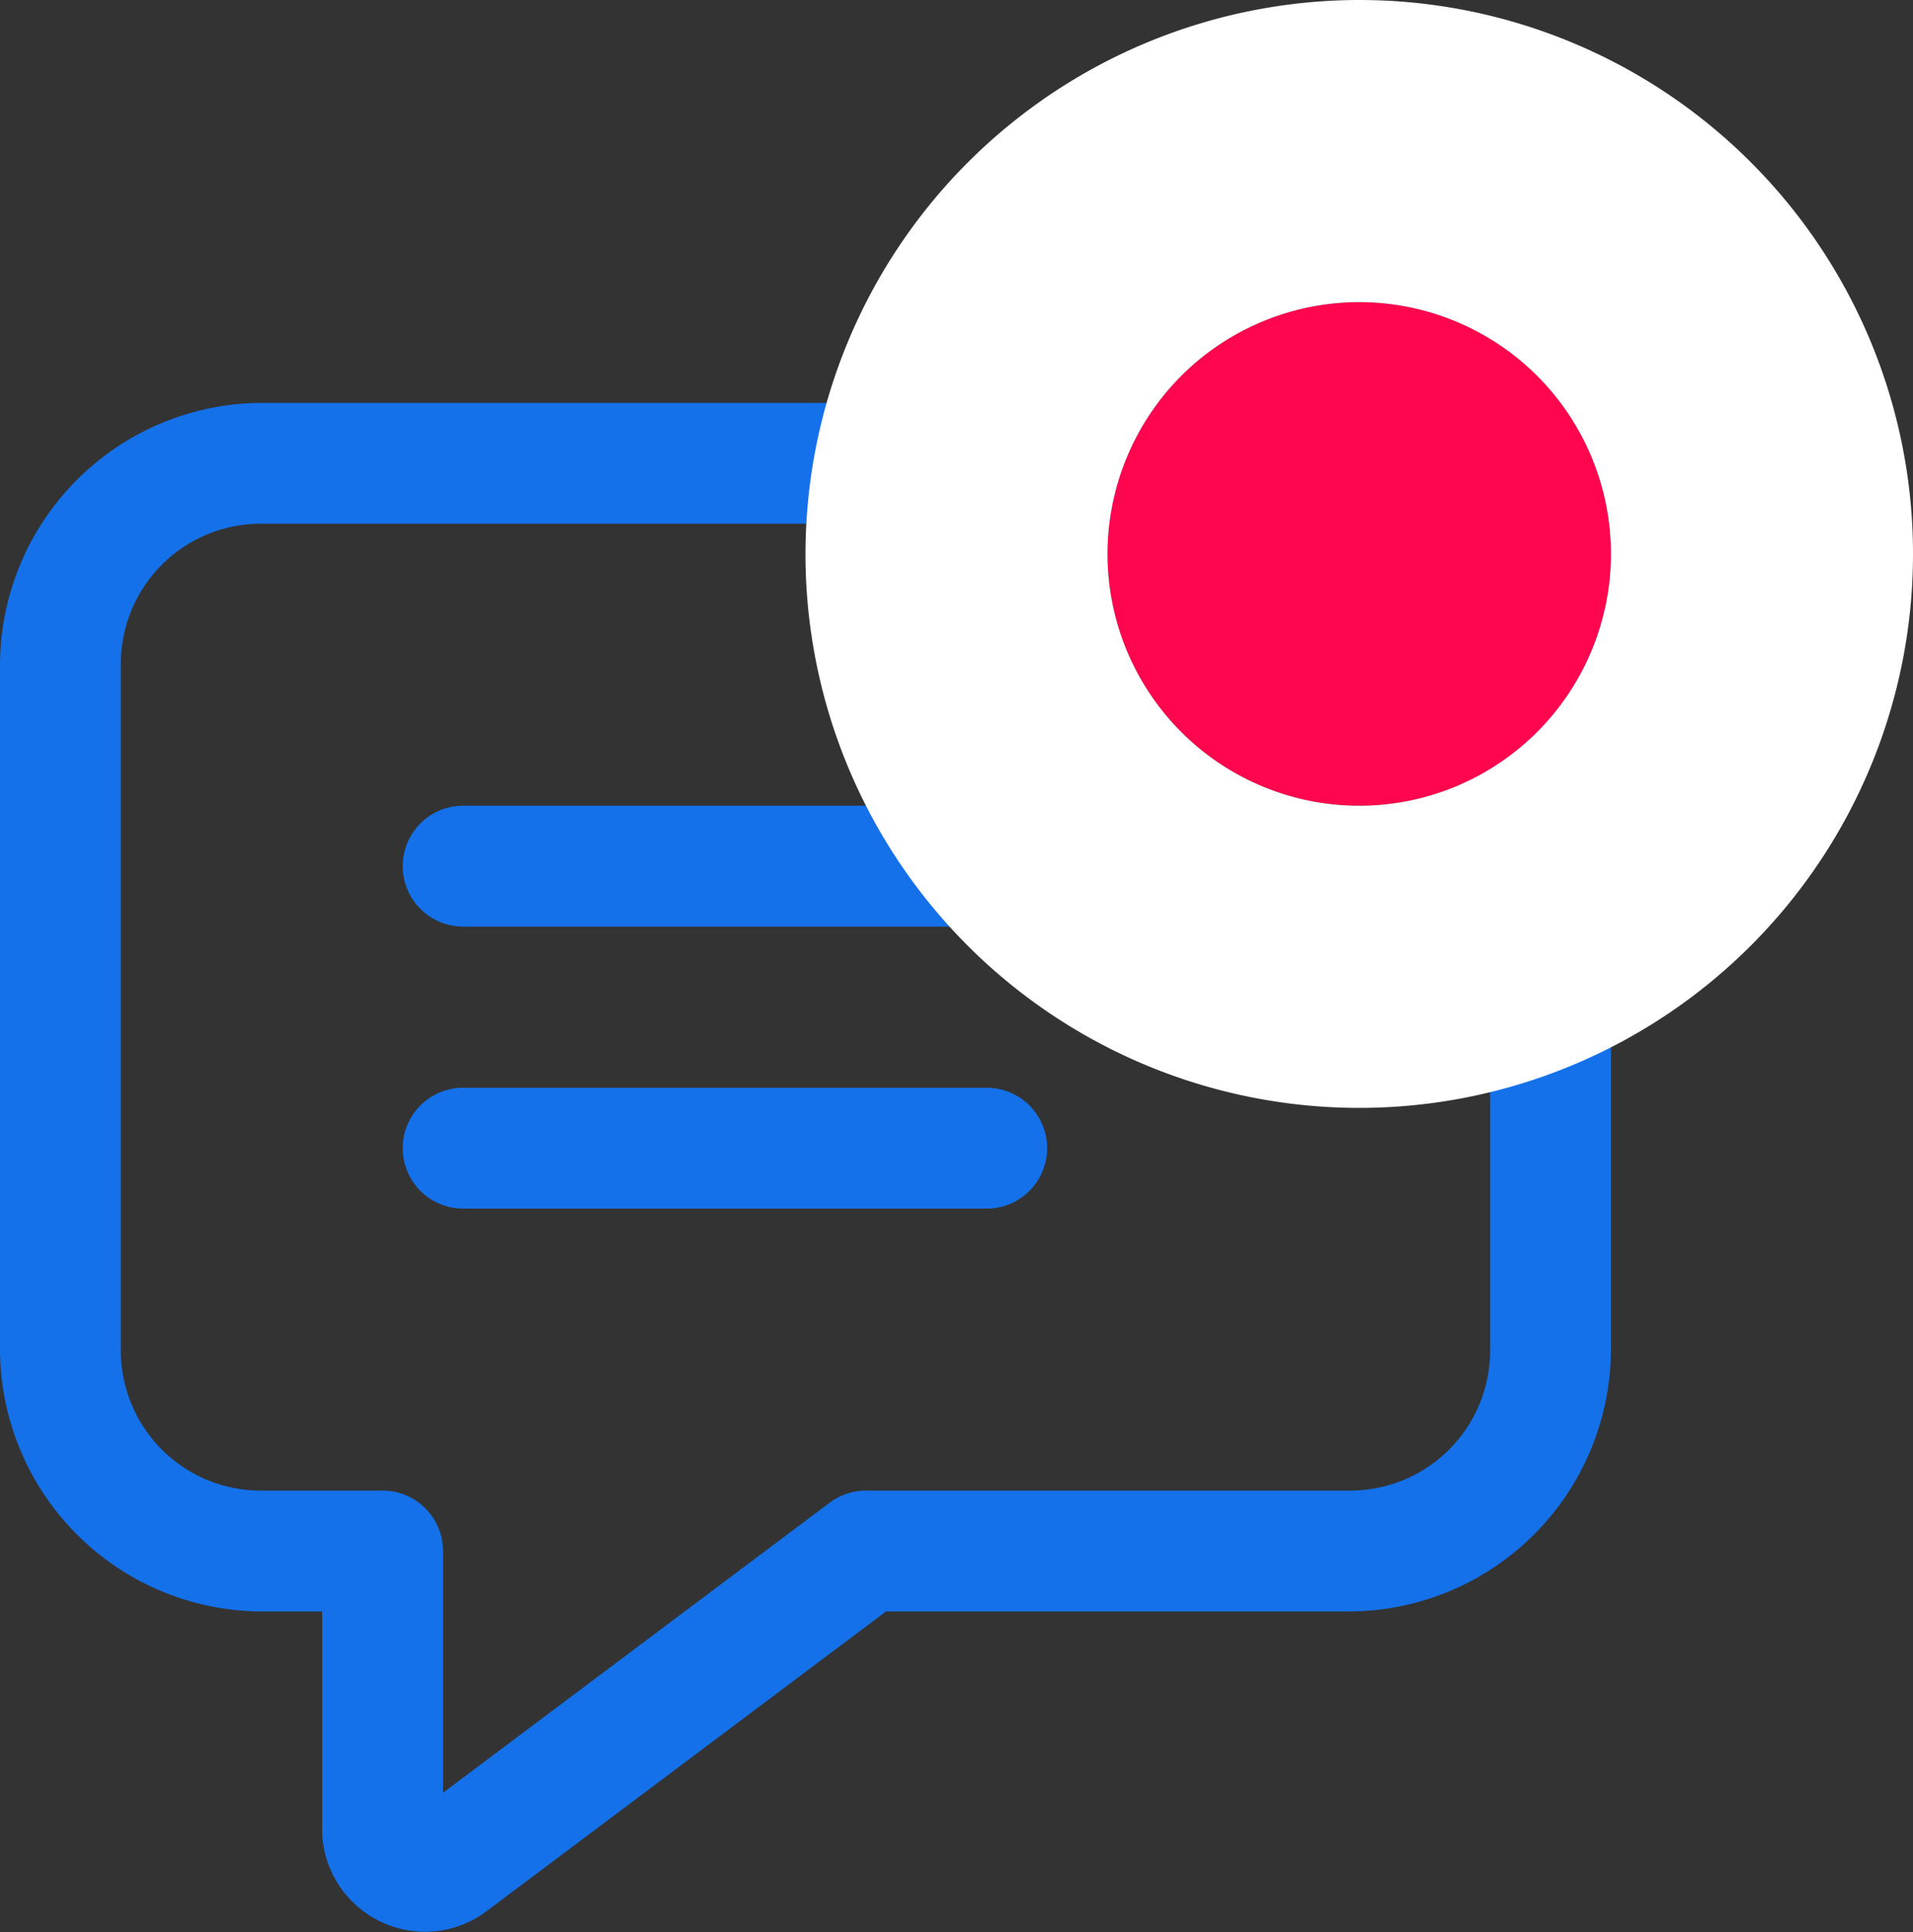 <svg xmlns="http://www.w3.org/2000/svg" width="19" height="19.186" viewBox="0 0 19 19.186">
  <rect x="0" y="0" width="19" height="19.186" fill="#333333" stroke="none"/>
  <g id="Group_10144" data-name="Group 10144" transform="translate(-321 -889)">
    <path id="icons8_comments" d="M6.6,7A2.609,2.609,0,0,0,4,9.6v6.8A2.609,2.609,0,0,0,6.6,19h.6v2.2a1.022,1.022,0,0,0,1.6.8l4-3h4.6A2.609,2.609,0,0,0,20,16.4V9.6A2.609,2.609,0,0,0,17.4,7Zm0,1.2H17.4a1.391,1.391,0,0,1,1.4,1.4v6.8a1.391,1.391,0,0,1-1.4,1.4H12.6a.6.6,0,0,0-.36.12L8.4,20.8V18.4a.6.6,0,0,0-.6-.6H6.6a1.391,1.391,0,0,1-1.4-1.4V9.6A1.391,1.391,0,0,1,6.6,8.2Zm2,2.8a.6.6,0,1,0,0,1.2h6.8a.6.6,0,1,0,0-1.2Zm0,2.8a.6.6,0,1,0,0,1.2h5.2a.6.6,0,1,0,0-1.2Z" transform="translate(317 886)" fill="#1471ea"/>
    <g id="Group_10143" data-name="Group 10143">
      <circle id="Ellipse_1414" data-name="Ellipse 1414" cx="2.5" cy="2.5" r="2.5" transform="translate(332 892)" fill="#ff064e"/>
      <path id="Ellipse_1414_-_Outline" data-name="Ellipse 1414 - Outline" d="M2.5,0A2.5,2.5,0,1,0,5,2.5,2.5,2.5,0,0,0,2.5,0m0-3A5.5,5.5,0,1,1-3,2.5,5.506,5.506,0,0,1,2.5-3Z" transform="translate(332 892)" fill="#fff"/>
    </g>
  </g>
</svg>

